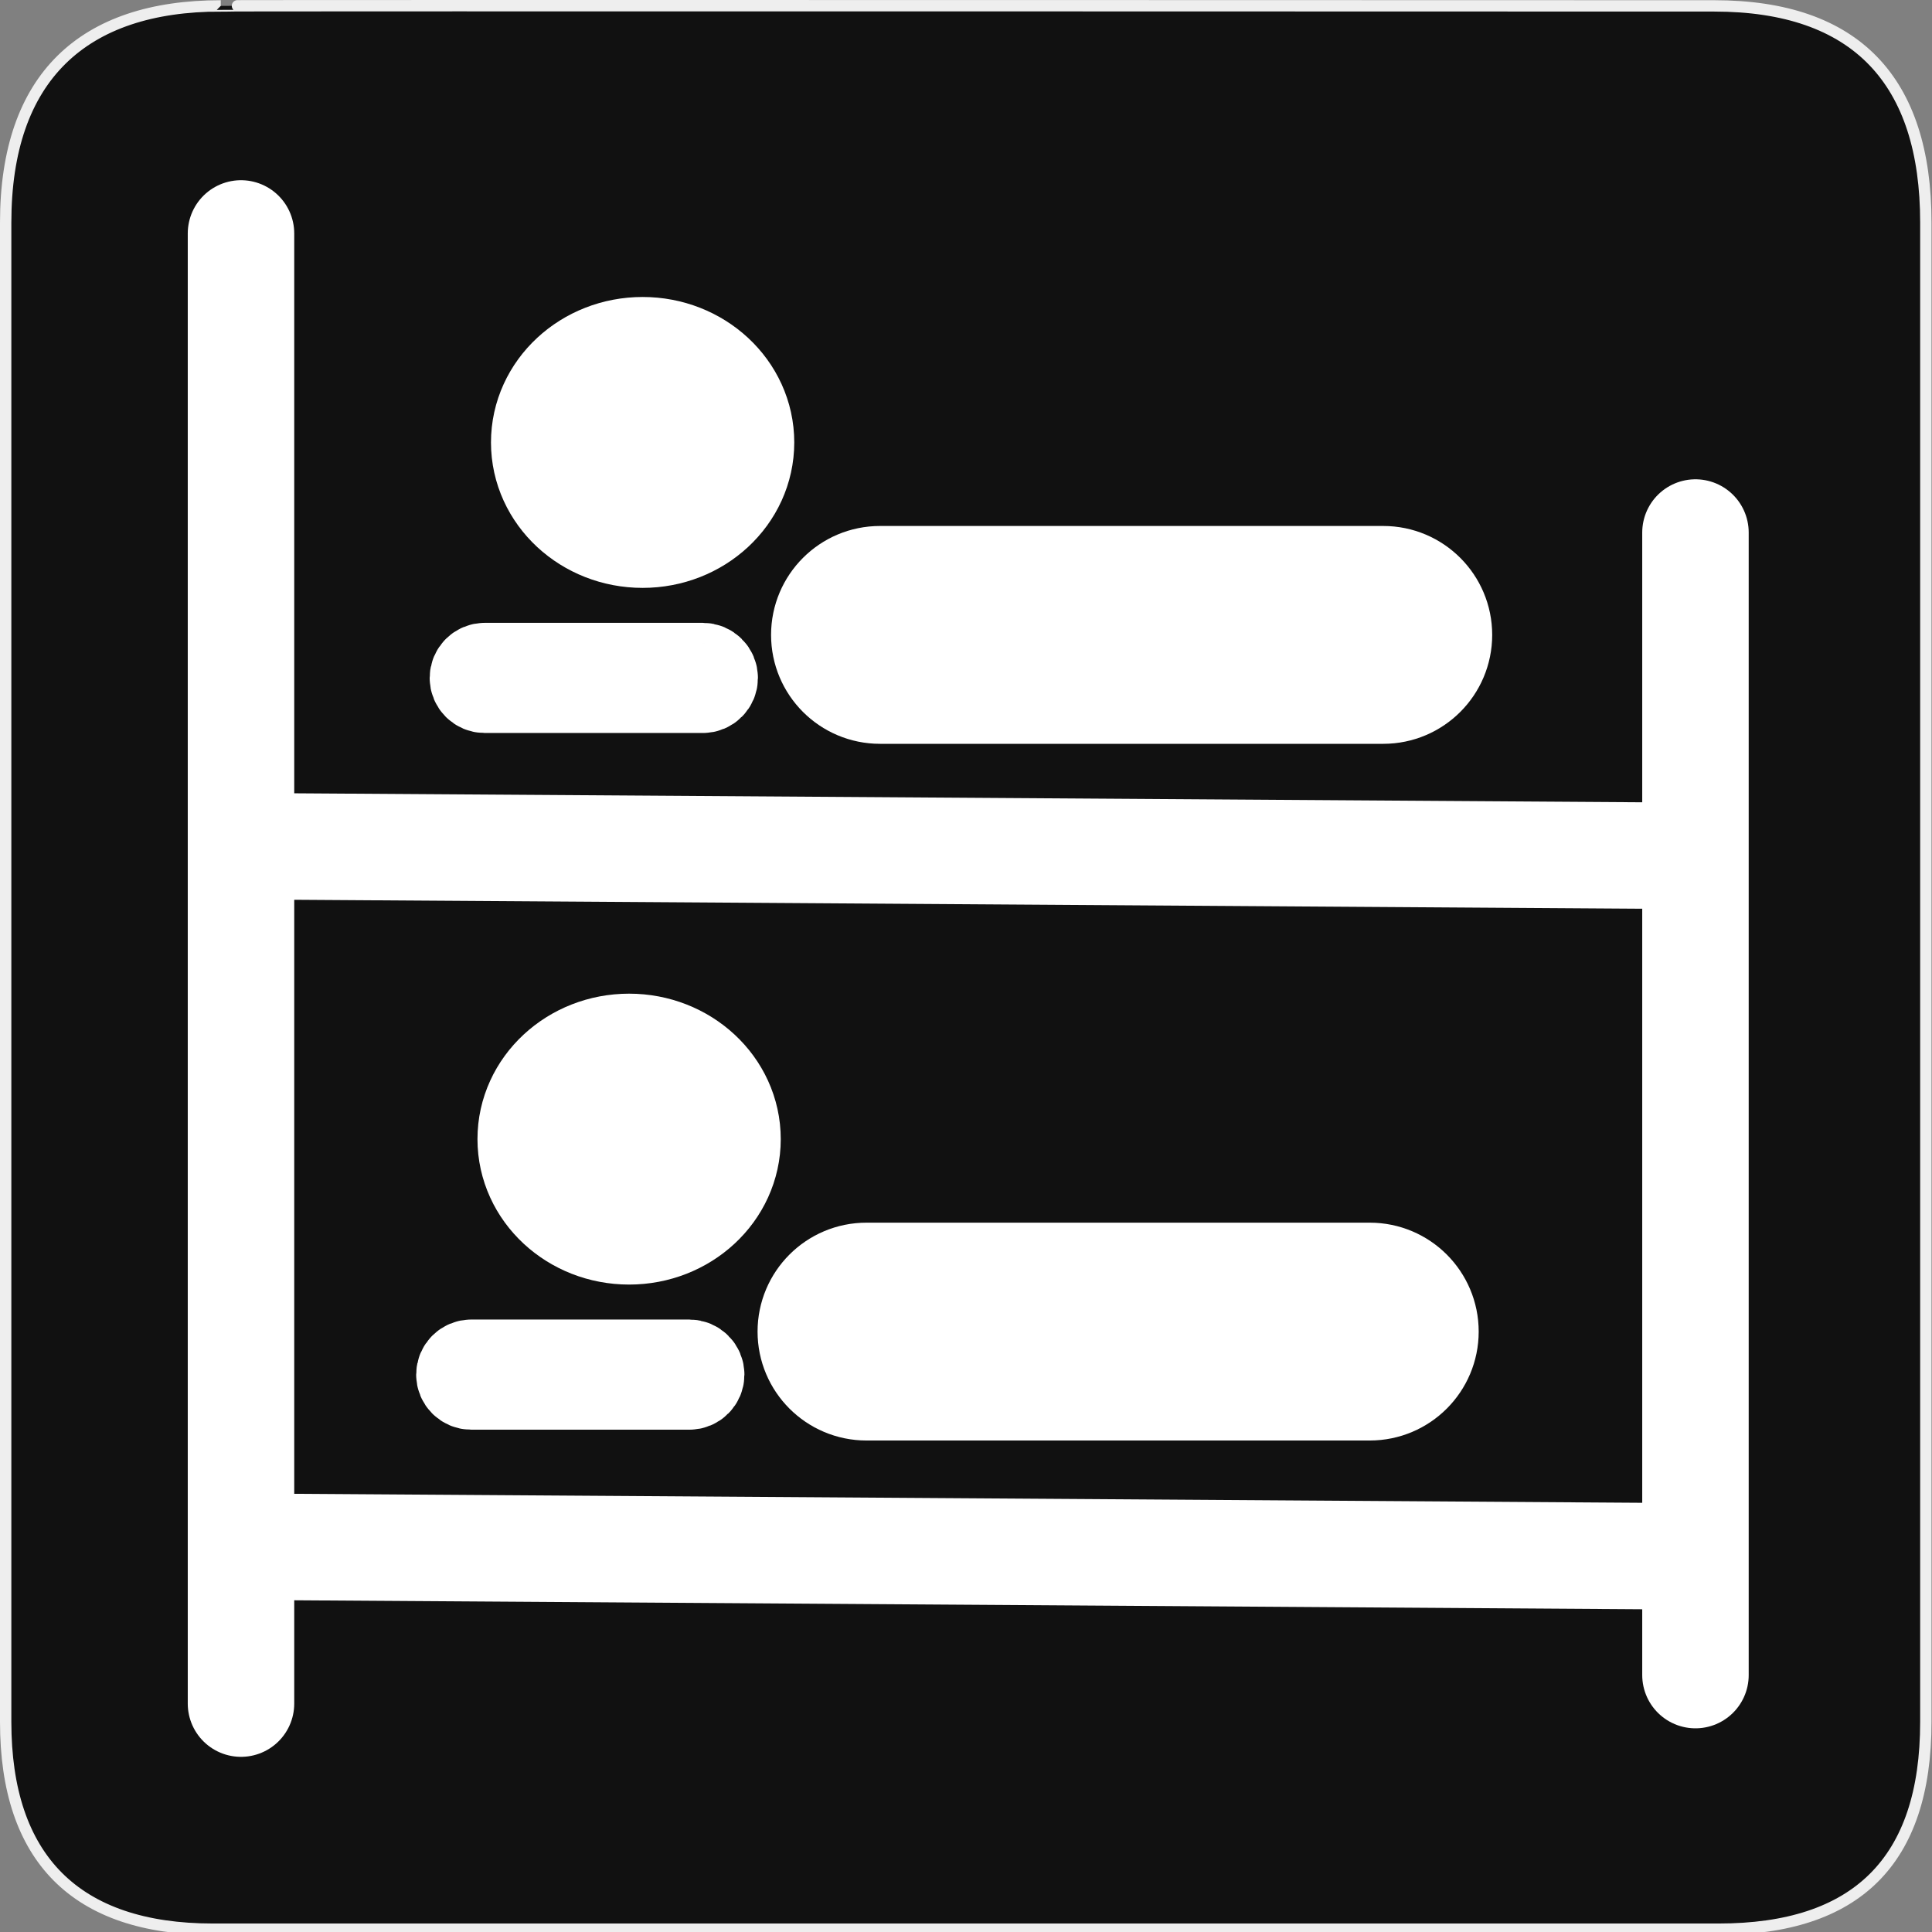 <svg width="580" height="580" viewBox="0 0 580 580" fill="none" xmlns="http://www.w3.org/2000/svg">
<rect x="0" y="0" width="580" height="580" fill="#808080" stroke="none"/>
<g clip-path="url(#clip0)">
<path d="M66.275 1.768C24.94 1.768 1.704 23.139 1.704 66.804V516.927C1.704 557.771 22.599 579.156 63.896 579.156H515.92C557.227 579.156 578.149 558.841 578.149 516.927V66.804C578.149 24.203 557.227 1.768 514.628 1.768C514.624 1.768 66.133 1.625 66.275 1.768Z" fill="#111111" stroke="#EEEEEE" stroke-width="3.408"/>
<path fill-rule="evenodd" clip-rule="evenodd" d="M72.349 70.082V511.433Z" fill="white"/>
<path d="M72.349 70.082V511.433" stroke="white" stroke-width="31.963" stroke-linecap="round"/>
<path fill-rule="evenodd" clip-rule="evenodd" d="M76.63 464.355L504.709 467.209Z" fill="white"/>
<path d="M76.63 464.355L504.709 467.209" stroke="white" stroke-width="31.963"/>
<path fill-rule="evenodd" clip-rule="evenodd" d="M508.99 502.872V159.869Z" fill="white"/>
<path d="M508.99 502.872V159.869" stroke="white" stroke-width="31.963" stroke-linecap="round"/>
<path d="M411.213 382.532H260.124C250.614 382.532 242.904 390.241 242.904 399.752C242.904 409.262 250.614 416.972 260.124 416.972H411.213C420.723 416.972 428.433 409.262 428.433 399.752C428.433 390.241 420.723 382.532 411.213 382.532Z" fill="white" stroke="white" stroke-width="30.958"/>
<path d="M188.863 365.735C203.013 365.735 214.485 355.096 214.485 341.971C214.485 328.847 203.013 318.208 188.863 318.208C174.713 318.208 163.242 328.847 163.242 341.971C163.242 355.096 174.713 365.735 188.863 365.735Z" fill="white" stroke="white" stroke-width="39.804"/>
<path d="M206.947 409.592H141.469C139.771 409.592 138.394 410.969 138.394 412.667C138.394 414.365 139.771 415.742 141.469 415.742H206.947C208.646 415.742 210.022 414.365 210.022 412.667C210.022 410.969 208.646 409.592 206.947 409.592Z" fill="white" stroke="white" stroke-width="26.92"/>
<path fill-rule="evenodd" clip-rule="evenodd" d="M80.876 254.087L508.955 256.941Z" fill="white"/>
<path d="M80.876 254.087L508.955 256.941" stroke="white" stroke-width="31.963"/>
<path d="M415.268 173.381H264.179C254.669 173.381 246.959 181.091 246.959 190.602C246.959 200.112 254.669 207.822 264.179 207.822H415.268C424.778 207.822 432.488 200.112 432.488 190.602C432.488 181.091 424.778 173.381 415.268 173.381Z" fill="white" stroke="white" stroke-width="30.958"/>
<path d="M192.918 156.585C207.069 156.585 218.54 145.945 218.54 132.821C218.54 119.697 207.069 109.058 192.918 109.058C178.768 109.058 167.297 119.697 167.297 132.821C167.297 145.945 178.768 156.585 192.918 156.585Z" fill="white" stroke="white" stroke-width="39.804"/>
<path d="M211.002 200.441H145.524C143.825 200.441 142.449 201.818 142.449 203.516C142.449 205.215 143.825 206.591 145.524 206.591H211.002C212.7 206.591 214.077 205.215 214.077 203.516C214.077 201.818 212.7 200.441 211.002 200.441Z" fill="white" stroke="white" stroke-width="26.92"/>
</g>
<defs>
<clipPath id="clip0">
<path d="M0 0H580V580H0V0Z" fill="white"/>
</clipPath>
</defs>
</svg>
